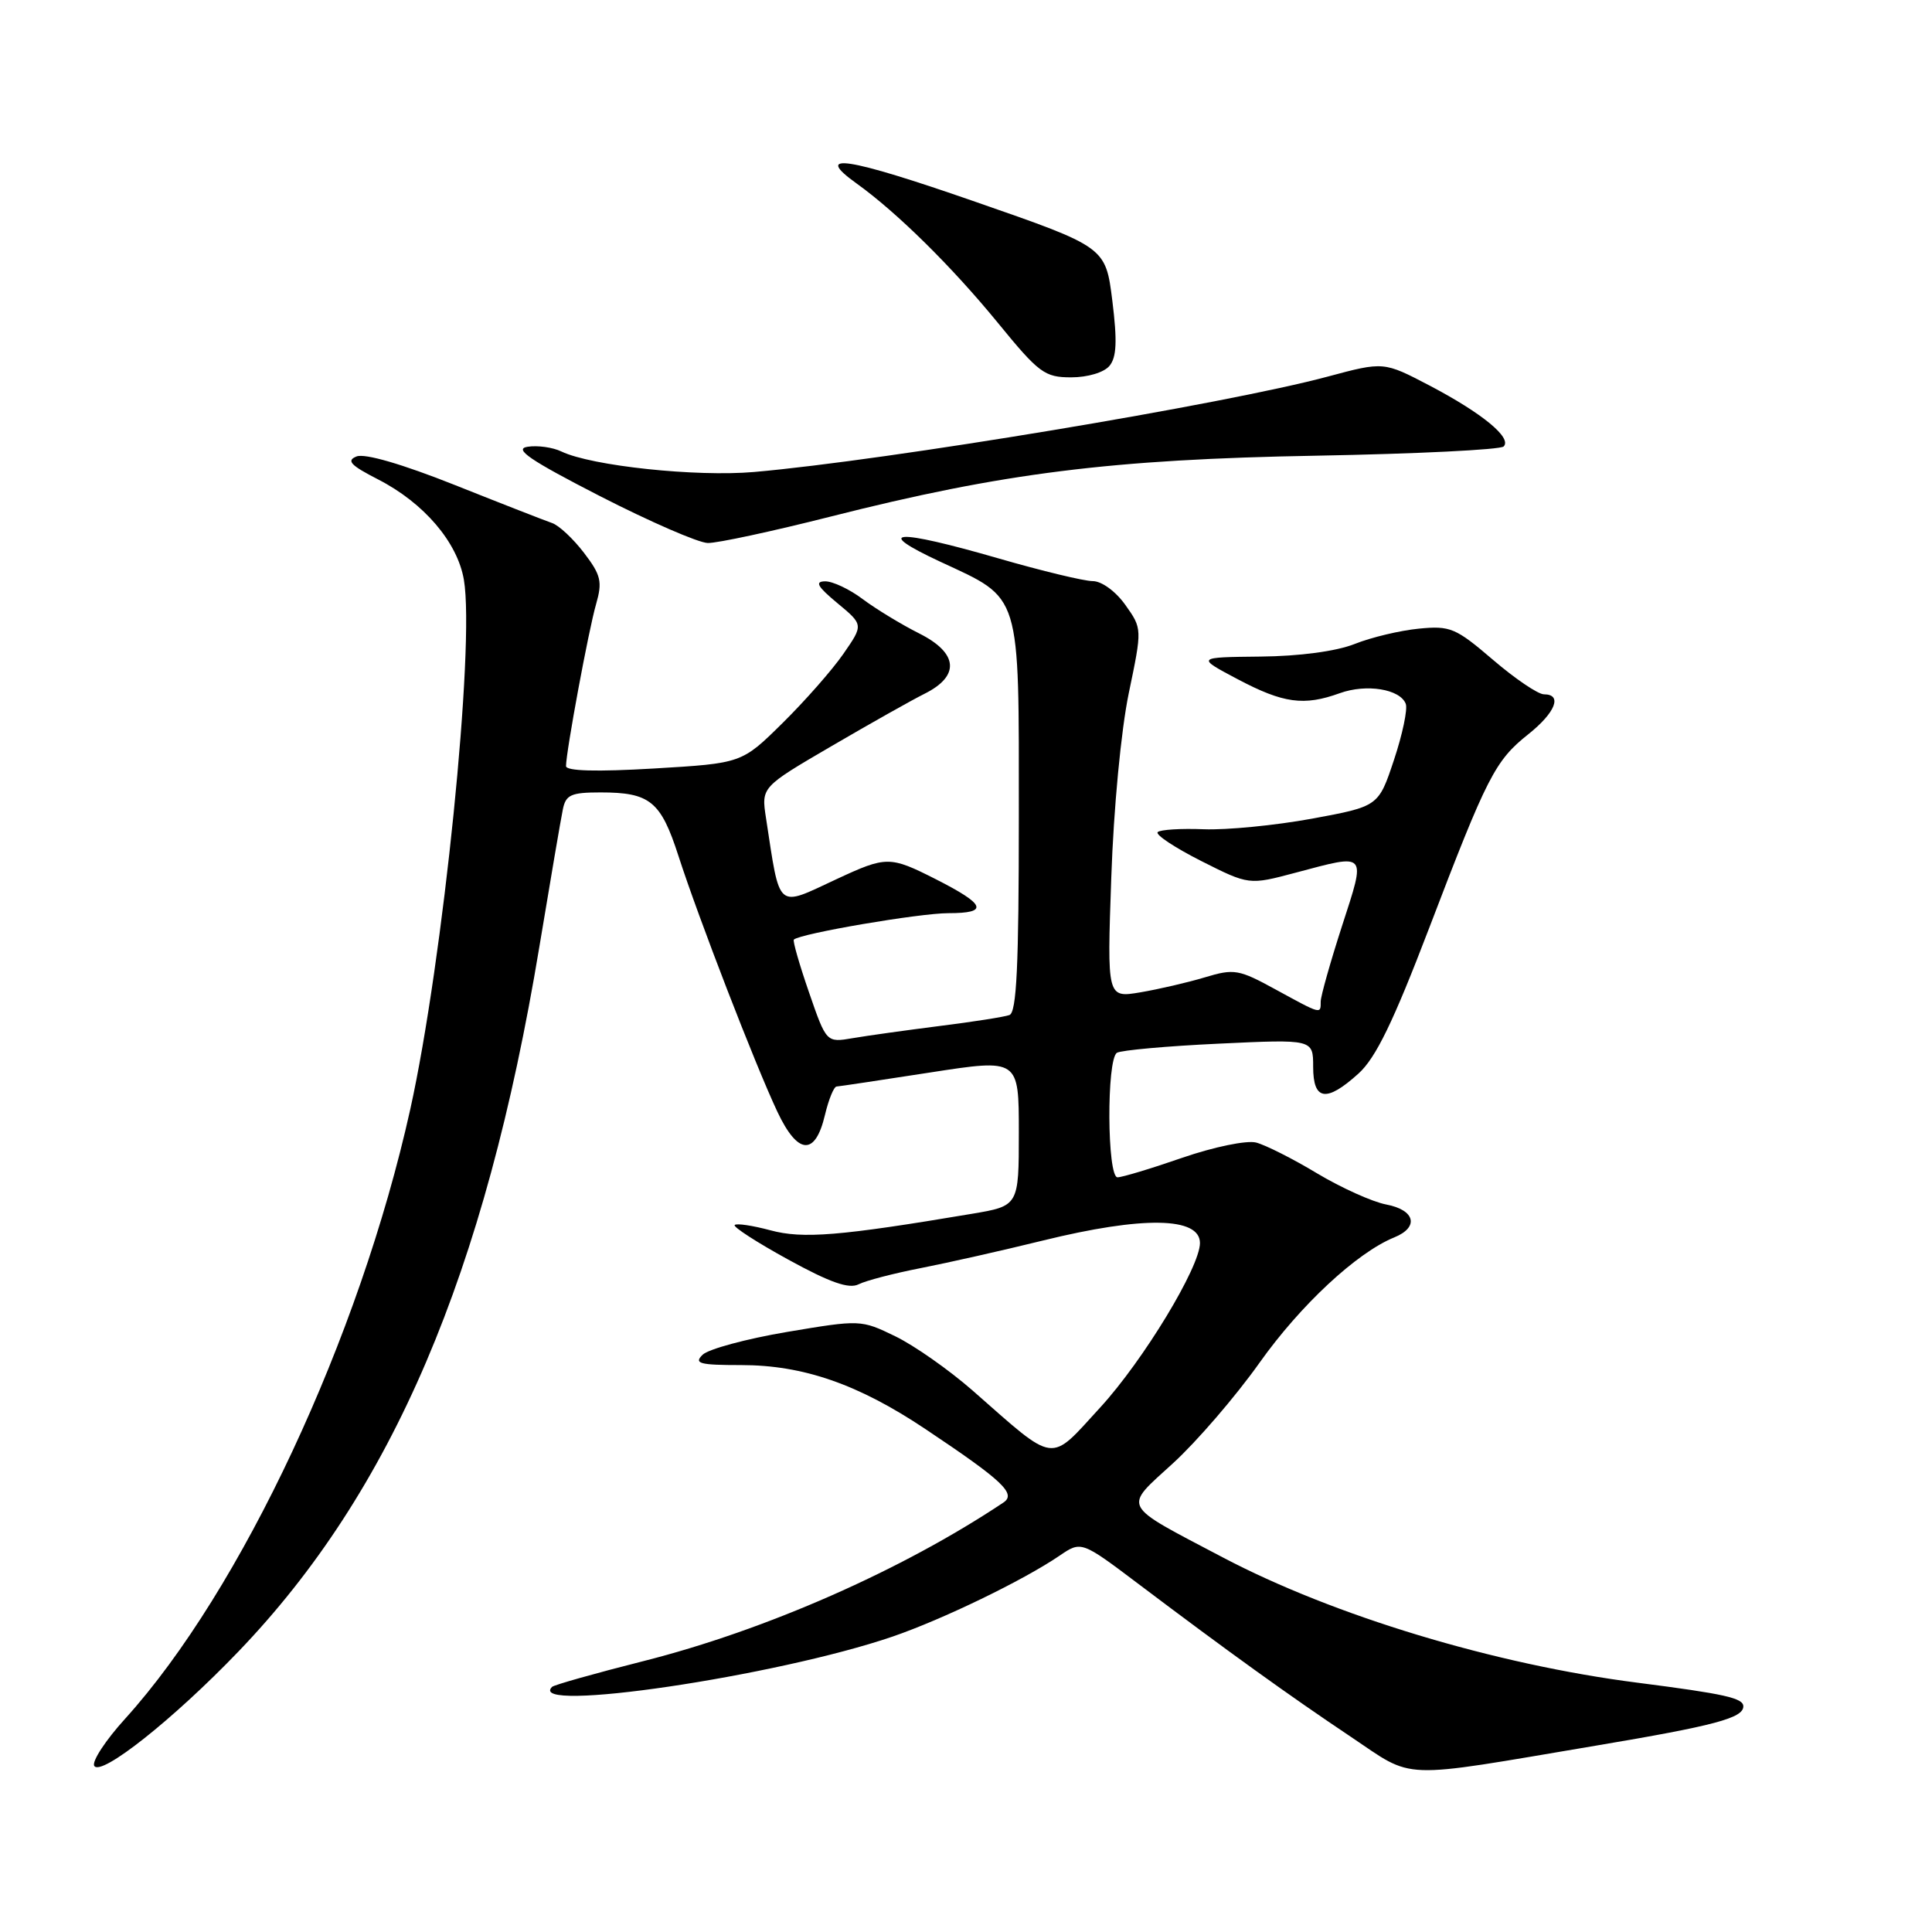 <?xml version="1.0" encoding="UTF-8" standalone="no"?>
<!DOCTYPE svg PUBLIC "-//W3C//DTD SVG 1.1//EN" "http://www.w3.org/Graphics/SVG/1.1/DTD/svg11.dtd" >
<svg xmlns="http://www.w3.org/2000/svg" xmlns:xlink="http://www.w3.org/1999/xlink" version="1.1" viewBox="0 0 256 256">
 <g >
 <path fill="currentColor"
d=" M 31.57 218.86 C 51.96 197.64 64.29 168.78 71.46 125.50 C 72.92 116.70 74.32 108.49 74.58 107.25 C 74.97 105.31 75.67 105.00 79.58 105.00 C 86.13 105.00 87.56 106.16 89.90 113.42 C 92.57 121.68 100.07 141.08 103.00 147.30 C 105.71 153.05 108.02 153.21 109.31 147.74 C 109.80 145.68 110.49 143.99 110.85 143.97 C 111.21 143.95 116.79 143.11 123.25 142.11 C 135.00 140.29 135.00 140.29 135.00 150.04 C 135.00 159.79 135.00 159.79 128.75 160.84 C 111.27 163.78 106.38 164.18 102.08 163.02 C 99.73 162.39 97.60 162.07 97.35 162.32 C 97.10 162.56 100.30 164.63 104.46 166.91 C 109.98 169.94 112.49 170.82 113.76 170.18 C 114.72 169.69 118.42 168.73 122.00 168.03 C 125.58 167.33 132.86 165.69 138.18 164.38 C 151.45 161.12 159.00 161.24 159.00 164.71 C 159.00 167.89 151.50 180.26 145.80 186.48 C 138.95 193.95 140.09 194.10 128.85 184.23 C 125.74 181.51 121.14 178.28 118.62 177.06 C 114.09 174.86 113.98 174.86 104.28 176.49 C 98.90 177.40 93.87 178.76 93.10 179.51 C 91.91 180.67 92.68 180.88 98.20 180.88 C 106.42 180.88 113.71 183.40 122.61 189.35 C 132.87 196.20 134.71 197.93 132.95 199.10 C 119.54 208.05 101.45 216.01 85.28 220.10 C 78.87 221.72 73.41 223.26 73.15 223.52 C 69.63 227.04 102.84 222.13 118.26 216.86 C 124.88 214.59 135.59 209.41 140.39 206.14 C 143.28 204.17 143.28 204.17 150.89 209.91 C 162.71 218.83 170.84 224.68 178.97 230.12 C 187.56 235.87 184.97 235.77 211.45 231.31 C 227.21 228.66 231.00 227.65 231.00 226.10 C 231.00 225.00 228.54 224.45 217.00 222.97 C 198.09 220.56 176.69 214.09 162.00 206.35 C 148.38 199.18 148.79 199.96 155.44 193.88 C 158.57 191.02 163.72 185.04 166.88 180.59 C 172.32 172.92 179.80 165.97 184.75 163.96 C 188.08 162.61 187.51 160.32 183.67 159.60 C 181.84 159.25 177.72 157.39 174.51 155.47 C 171.31 153.54 167.67 151.71 166.43 151.39 C 165.16 151.08 160.84 151.97 156.66 153.41 C 152.54 154.84 148.68 156.00 148.08 156.00 C 146.69 156.00 146.61 140.36 148.00 139.50 C 148.56 139.16 154.63 138.61 161.50 138.29 C 174.00 137.70 174.00 137.70 174.00 141.35 C 174.00 145.85 175.74 146.11 180.01 142.25 C 182.30 140.18 184.61 135.42 189.36 123.00 C 197.07 102.82 198.10 100.80 202.51 97.29 C 206.12 94.41 207.06 92.00 204.58 92.00 C 203.80 92.00 200.76 89.94 197.83 87.43 C 192.89 83.20 192.17 82.89 188.00 83.30 C 185.53 83.54 181.70 84.45 179.50 85.33 C 177.05 86.30 172.21 86.95 167.00 87.00 C 158.50 87.09 158.50 87.09 164.00 90.00 C 170.06 93.20 172.77 93.57 177.53 91.85 C 181.05 90.58 185.52 91.30 186.27 93.26 C 186.54 93.96 185.84 97.30 184.71 100.69 C 182.66 106.85 182.66 106.85 173.83 108.48 C 168.97 109.37 162.52 110.00 159.50 109.88 C 156.48 109.76 153.74 109.93 153.40 110.26 C 153.07 110.60 155.66 112.31 159.15 114.08 C 165.50 117.28 165.50 117.28 171.66 115.64 C 181.25 113.09 181.02 112.83 177.82 122.71 C 176.27 127.51 175.00 132.01 175.00 132.71 C 175.00 134.41 175.12 134.44 169.06 131.13 C 164.15 128.44 163.54 128.33 159.66 129.50 C 157.37 130.19 153.52 131.08 151.10 131.49 C 146.69 132.23 146.69 132.23 147.25 116.30 C 147.56 107.15 148.55 96.75 149.57 91.84 C 151.35 83.30 151.35 83.30 149.11 80.15 C 147.83 78.35 145.97 77.00 144.79 77.00 C 143.65 77.00 138.05 75.65 132.34 74.00 C 118.61 70.03 115.52 70.21 124.61 74.44 C 135.41 79.47 135.00 78.14 135.00 108.25 C 135.00 128.00 134.71 134.17 133.75 134.50 C 133.06 134.75 128.90 135.40 124.50 135.95 C 120.10 136.51 114.92 137.23 113.00 137.56 C 109.50 138.16 109.50 138.16 107.19 131.47 C 105.92 127.80 105.02 124.66 105.19 124.50 C 106.08 123.69 121.83 121.00 125.67 121.00 C 131.07 121.00 130.64 119.87 123.96 116.48 C 117.91 113.42 117.45 113.42 110.85 116.49 C 102.80 120.24 103.40 120.76 101.50 108.40 C 100.87 104.30 100.87 104.30 110.19 98.86 C 115.31 95.87 120.85 92.75 122.50 91.93 C 127.24 89.57 126.97 86.53 121.81 83.94 C 119.44 82.75 116.07 80.70 114.32 79.39 C 112.57 78.07 110.32 77.01 109.32 77.03 C 107.93 77.05 108.32 77.73 110.96 79.92 C 114.42 82.79 114.42 82.79 111.75 86.64 C 110.28 88.77 106.65 92.89 103.68 95.82 C 98.29 101.14 98.29 101.14 86.65 101.83 C 79.03 102.28 75.00 102.17 75.00 101.51 C 75.01 99.58 77.99 83.48 78.98 80.07 C 79.84 77.07 79.64 76.21 77.38 73.25 C 75.95 71.38 74.05 69.60 73.14 69.30 C 72.24 68.99 66.44 66.73 60.25 64.26 C 53.31 61.50 48.34 60.05 47.25 60.48 C 45.86 61.03 46.44 61.65 50.09 63.52 C 56.18 66.64 60.63 71.86 61.47 76.84 C 62.95 85.59 58.71 127.36 54.36 147.00 C 47.64 177.25 31.99 210.71 16.59 227.73 C 13.98 230.60 12.14 233.42 12.49 233.99 C 13.38 235.42 22.99 227.80 31.57 218.86 Z  M 110.06 68.45 C 132.86 62.67 147.27 60.86 174.48 60.38 C 187.66 60.14 198.81 59.59 199.24 59.16 C 200.38 58.02 196.40 54.75 189.43 51.09 C 183.35 47.91 183.35 47.91 175.93 49.90 C 162.36 53.55 117.60 60.99 99.93 62.54 C 92.25 63.21 78.39 61.74 74.40 59.83 C 73.24 59.27 71.22 58.99 69.90 59.20 C 68.04 59.49 70.19 60.96 79.50 65.74 C 86.10 69.12 92.53 71.92 93.78 71.95 C 95.03 71.98 102.36 70.40 110.06 68.45 Z  M 147.01 48.48 C 147.96 47.34 148.05 45.19 147.39 39.85 C 146.50 32.73 146.50 32.73 129.22 26.73 C 112.17 20.80 107.64 20.11 113.50 24.31 C 118.84 28.14 126.13 35.33 132.20 42.75 C 137.67 49.45 138.42 50.00 141.94 50.00 C 144.13 50.00 146.29 49.35 147.01 48.48 Z "/>
</g>
</svg>